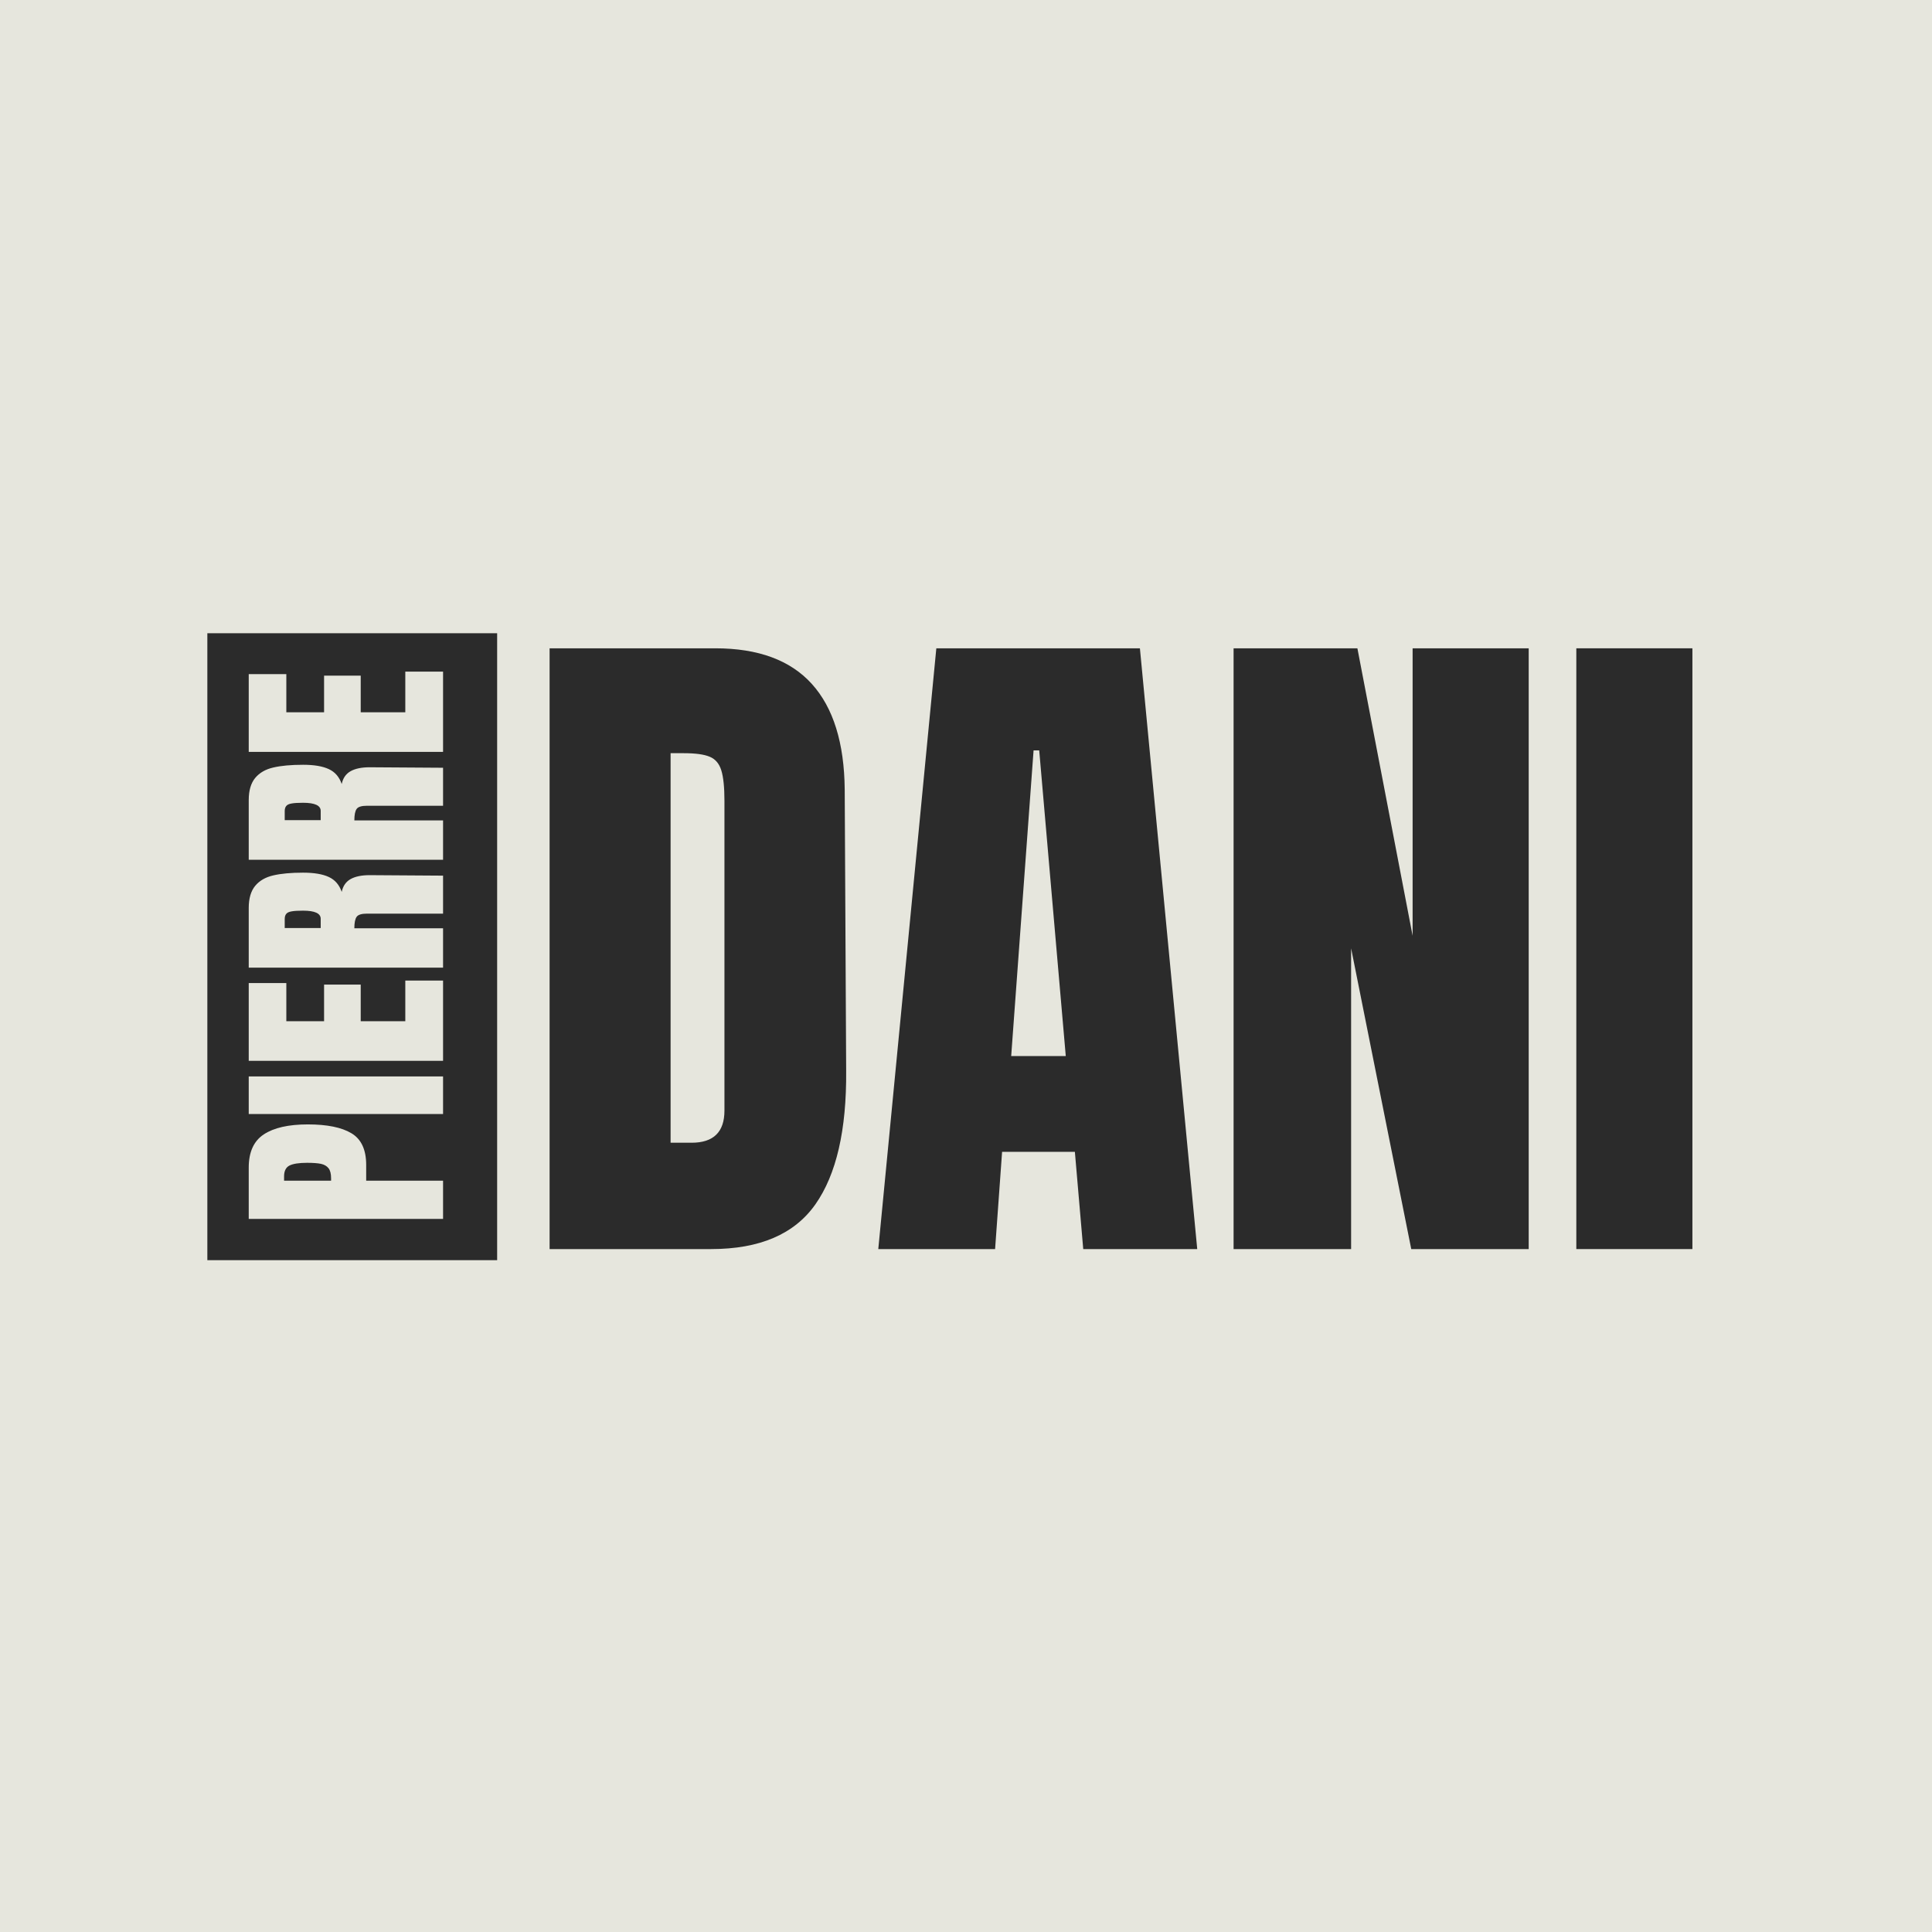 <svg xmlns="http://www.w3.org/2000/svg" xmlns:xlink="http://www.w3.org/1999/xlink" width="500" zoomAndPan="magnify" viewBox="0 0 375 375" height="500" preserveAspectRatio="xMidYMid meet" version="1.0"><defs><g/><clipPath id="b95e2a4210"><path d="M 40.246 122.906 L 96.496 122.906 L 96.496 244.598 L 40.246 244.598 Z M 40.246 122.906 " clip-rule="nonzero"/></clipPath></defs><rect x="-37.5" width="450" fill="#ffffff" y="-37.5" height="450" fill-opacity="1"/><rect x="-37.5" width="450" fill="#e6e6dd" y="-37.5" height="450" fill-opacity="1"/><g fill="#2b2b2b" fill-opacity="1"><g transform="translate(101.521, 242.445)"><g><path d="M 5.156 -116.609 L 37.328 -116.609 C 45.648 -116.609 51.895 -114.301 56.062 -109.688 C 60.227 -105.07 62.352 -98.238 62.438 -89.188 L 62.719 -34.609 C 62.812 -23.117 60.82 -14.477 56.75 -8.688 C 52.676 -2.895 45.93 0 36.516 0 L 5.156 0 Z M 32.719 -20.641 C 36.969 -20.641 39.094 -22.719 39.094 -26.875 L 39.094 -87.016 C 39.094 -89.641 38.891 -91.609 38.484 -92.922 C 38.078 -94.234 37.328 -95.113 36.234 -95.562 C 35.148 -96.02 33.477 -96.25 31.219 -96.25 L 28.641 -96.25 L 28.641 -20.641 Z M 32.719 -20.641 "/></g></g></g><g fill="#2b2b2b" fill-opacity="1"><g transform="translate(168.444, 242.445)"><g><path d="M 2.031 0 L 13.297 -116.609 L 52.812 -116.609 L 63.938 0 L 41.812 0 L 40.188 -18.875 L 26.062 -18.875 L 24.703 0 Z M 27.828 -37.469 L 38.422 -37.469 L 33.266 -96.797 L 32.172 -96.797 Z M 27.828 -37.469 "/></g></g></g><g fill="#2b2b2b" fill-opacity="1"><g transform="translate(234.282, 242.445)"><g><path d="M 5.156 0 L 5.156 -116.609 L 29.188 -116.609 L 39.906 -60.812 L 39.906 -116.609 L 62.438 -116.609 L 62.438 0 L 39.641 0 L 27.969 -58.375 L 27.969 0 Z M 5.156 0 "/></g></g></g><g fill="#2b2b2b" fill-opacity="1"><g transform="translate(301.885, 242.445)"><g><path d="M 4.078 0 L 4.078 -116.609 L 26.609 -116.609 L 26.609 0 Z M 4.078 0 "/></g></g></g><g clip-path="url(#b95e2a4210)"><path fill="#2b2b2b" d="M 40.246 122.906 L 96.496 122.906 L 96.496 244.637 L 40.246 244.637 Z M 40.246 122.906 " fill-opacity="1" fill-rule="nonzero"/></g><g fill="#e6e6dd" fill-opacity="1"><g transform="translate(85.998, 238.263)"><g><path d="M -37.719 -1.672 L -37.719 -11.641 C -37.719 -14.648 -36.742 -16.797 -34.797 -18.078 C -32.848 -19.367 -30 -20.016 -26.25 -20.016 C -22.508 -20.016 -19.688 -19.441 -17.781 -18.297 C -15.875 -17.16 -14.922 -15.113 -14.922 -12.156 L -14.922 -9.094 L 0 -9.094 L 0 -1.672 Z M -21.734 -9.531 C -21.734 -10.438 -21.898 -11.098 -22.234 -11.516 C -22.578 -11.941 -23.062 -12.223 -23.688 -12.359 C -24.312 -12.492 -25.211 -12.562 -26.391 -12.562 C -27.973 -12.562 -29.113 -12.383 -29.812 -12.031 C -30.508 -11.676 -30.859 -10.973 -30.859 -9.922 L -30.859 -9.094 L -21.734 -9.094 Z M -21.734 -9.531 "/></g></g></g><g fill="#e6e6dd" fill-opacity="1"><g transform="translate(85.998, 217.543)"><g><path d="M 0 -1.312 L -37.719 -1.312 L -37.719 -8.609 L 0 -8.609 Z M 0 -1.312 "/></g></g></g><g fill="#e6e6dd" fill-opacity="1"><g transform="translate(85.998, 207.578)"><g><path d="M 0 -1.672 L -37.719 -1.672 L -37.719 -16.766 L -30.422 -16.766 L -30.422 -9.359 L -23.094 -9.359 L -23.094 -16.469 L -15.984 -16.469 L -15.984 -9.359 L -7.328 -9.359 L -7.328 -17.25 L 0 -17.25 Z M 0 -1.672 "/></g></g></g><g fill="#e6e6dd" fill-opacity="1"><g transform="translate(85.998, 189.492)"><g><path d="M -37.719 -1.672 L -37.719 -13.266 C -37.719 -15.109 -37.301 -16.535 -36.469 -17.547 C -35.633 -18.555 -34.461 -19.234 -32.953 -19.578 C -31.441 -19.93 -29.516 -20.109 -27.172 -20.109 C -25.035 -20.109 -23.367 -19.828 -22.172 -19.266 C -20.973 -18.711 -20.141 -17.75 -19.672 -16.375 C -19.43 -17.52 -18.859 -18.348 -17.953 -18.859 C -17.047 -19.367 -15.816 -19.625 -14.266 -19.625 L 0 -19.531 L 0 -12.156 L -14.75 -12.156 C -15.801 -12.156 -16.473 -11.953 -16.766 -11.547 C -17.066 -11.141 -17.219 -10.395 -17.219 -9.312 L 0 -9.312 L 0 -1.672 Z M -23.75 -11.156 C -23.75 -12.207 -24.891 -12.734 -27.172 -12.734 C -28.172 -12.734 -28.914 -12.688 -29.406 -12.594 C -29.906 -12.508 -30.25 -12.348 -30.438 -12.109 C -30.633 -11.879 -30.734 -11.547 -30.734 -11.109 L -30.734 -9.359 L -23.75 -9.359 Z M -23.75 -11.156 "/></g></g></g><g fill="#e6e6dd" fill-opacity="1"><g transform="translate(85.998, 168.552)"><g><path d="M -37.719 -1.672 L -37.719 -13.266 C -37.719 -15.109 -37.301 -16.535 -36.469 -17.547 C -35.633 -18.555 -34.461 -19.234 -32.953 -19.578 C -31.441 -19.93 -29.516 -20.109 -27.172 -20.109 C -25.035 -20.109 -23.367 -19.828 -22.172 -19.266 C -20.973 -18.711 -20.141 -17.75 -19.672 -16.375 C -19.43 -17.52 -18.859 -18.348 -17.953 -18.859 C -17.047 -19.367 -15.816 -19.625 -14.266 -19.625 L 0 -19.531 L 0 -12.156 L -14.75 -12.156 C -15.801 -12.156 -16.473 -11.953 -16.766 -11.547 C -17.066 -11.141 -17.219 -10.395 -17.219 -9.312 L 0 -9.312 L 0 -1.672 Z M -23.75 -11.156 C -23.75 -12.207 -24.891 -12.734 -27.172 -12.734 C -28.172 -12.734 -28.914 -12.688 -29.406 -12.594 C -29.906 -12.508 -30.25 -12.348 -30.438 -12.109 C -30.633 -11.879 -30.734 -11.547 -30.734 -11.109 L -30.734 -9.359 L -23.75 -9.359 Z M -23.75 -11.156 "/></g></g></g><g fill="#e6e6dd" fill-opacity="1"><g transform="translate(85.998, 147.612)"><g><path d="M 0 -1.672 L -37.719 -1.672 L -37.719 -16.766 L -30.422 -16.766 L -30.422 -9.359 L -23.094 -9.359 L -23.094 -16.469 L -15.984 -16.469 L -15.984 -9.359 L -7.328 -9.359 L -7.328 -17.25 L 0 -17.25 Z M 0 -1.672 "/></g></g></g></svg>